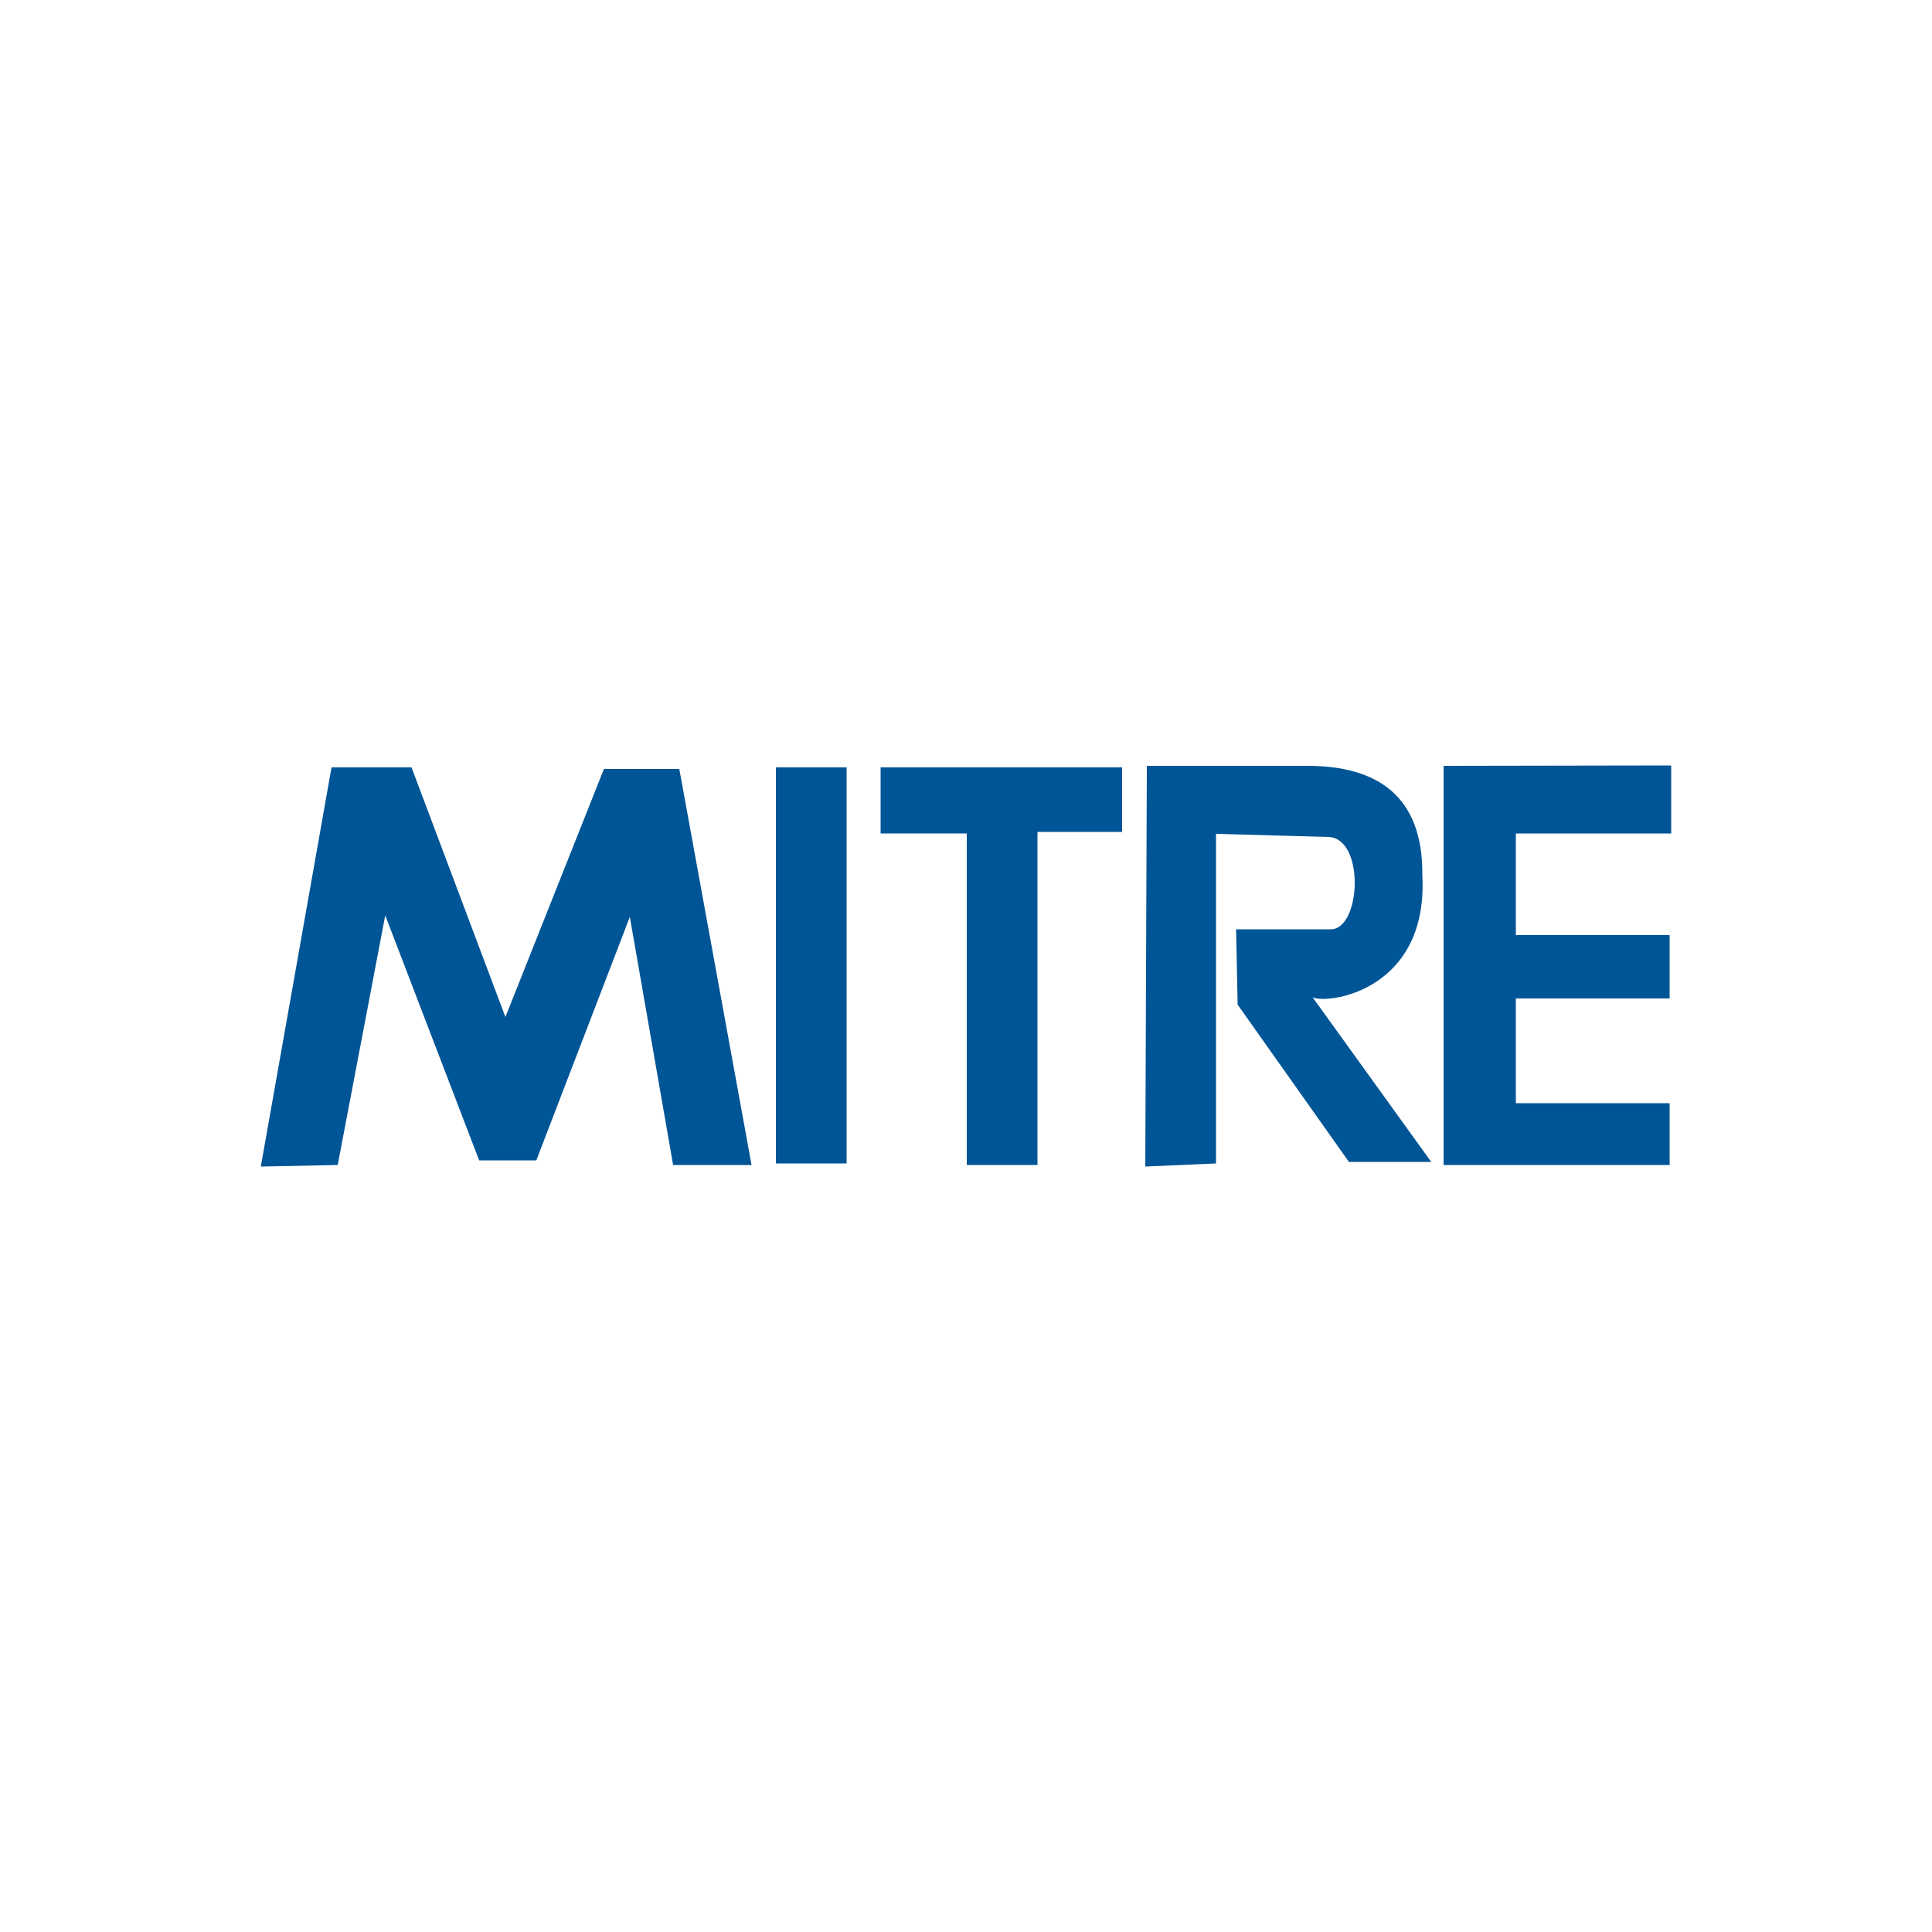 <?xml version="1.0" encoding="utf-8"?>
<!-- Generator: Adobe Illustrator 19.0.0, SVG Export Plug-In . SVG Version: 6.00 Build 0)  -->
<svg version="1.1" id="Layer_1" xmlns="http://www.w3.org/2000/svg" xmlns:xlink="http://www.w3.org/1999/xlink" x="0px" y="0px"
	 viewBox="0 0 500 500" style="enable-background:new 0 0 500 500;" xml:space="preserve">
<style type="text/css">
	.st0{fill:#005596;}
</style>
<g id="XMLID_1_">
	<polygon id="XMLID_3_" class="st0" points="67.5,301.9 85.8,198.6 106.5,198.6 130.8,263.2 156.3,199 175.8,199 194.5,301.5 
		174.2,301.5 163,237.3 138.8,300.3 124,300.3 99.7,236.9 87.4,301.5 	"/>
	<rect id="XMLID_4_" x="200.8" y="198.6" class="st0" width="18.3" height="102.5"/>
	<polygon id="XMLID_5_" class="st0" points="250.2,301.5 250.2,215.7 227.9,215.7 227.9,198.6 290.4,198.6 290.4,215.3 268.5,215.3 
		268.5,301.5 	"/>
	<polygon id="XMLID_6_" class="st0" points="432.1,301.5 373.6,301.5 373.6,198.2 432.5,198.1 432.5,215.7 392.3,215.7 392.3,242 
		432.1,242 432.1,258.4 392.3,258.4 392.3,285.5 432.1,285.5 	"/>
	<path id="XMLID_7_" class="st0" d="M296.4,301.9l0.4-103.7h41.6c17.9,0,29.9,7.7,29.7,28.3c1.6,29.9-24.5,33.5-28.4,31.6l30.7,42.6
		l-21.3,0L320.3,260l-0.4-19.5h24.5c7.9,0,8.9-23.9-0.8-23.9l-28.9-0.8v85.3L296.4,301.9L296.4,301.9z"/>
</g>
</svg>
